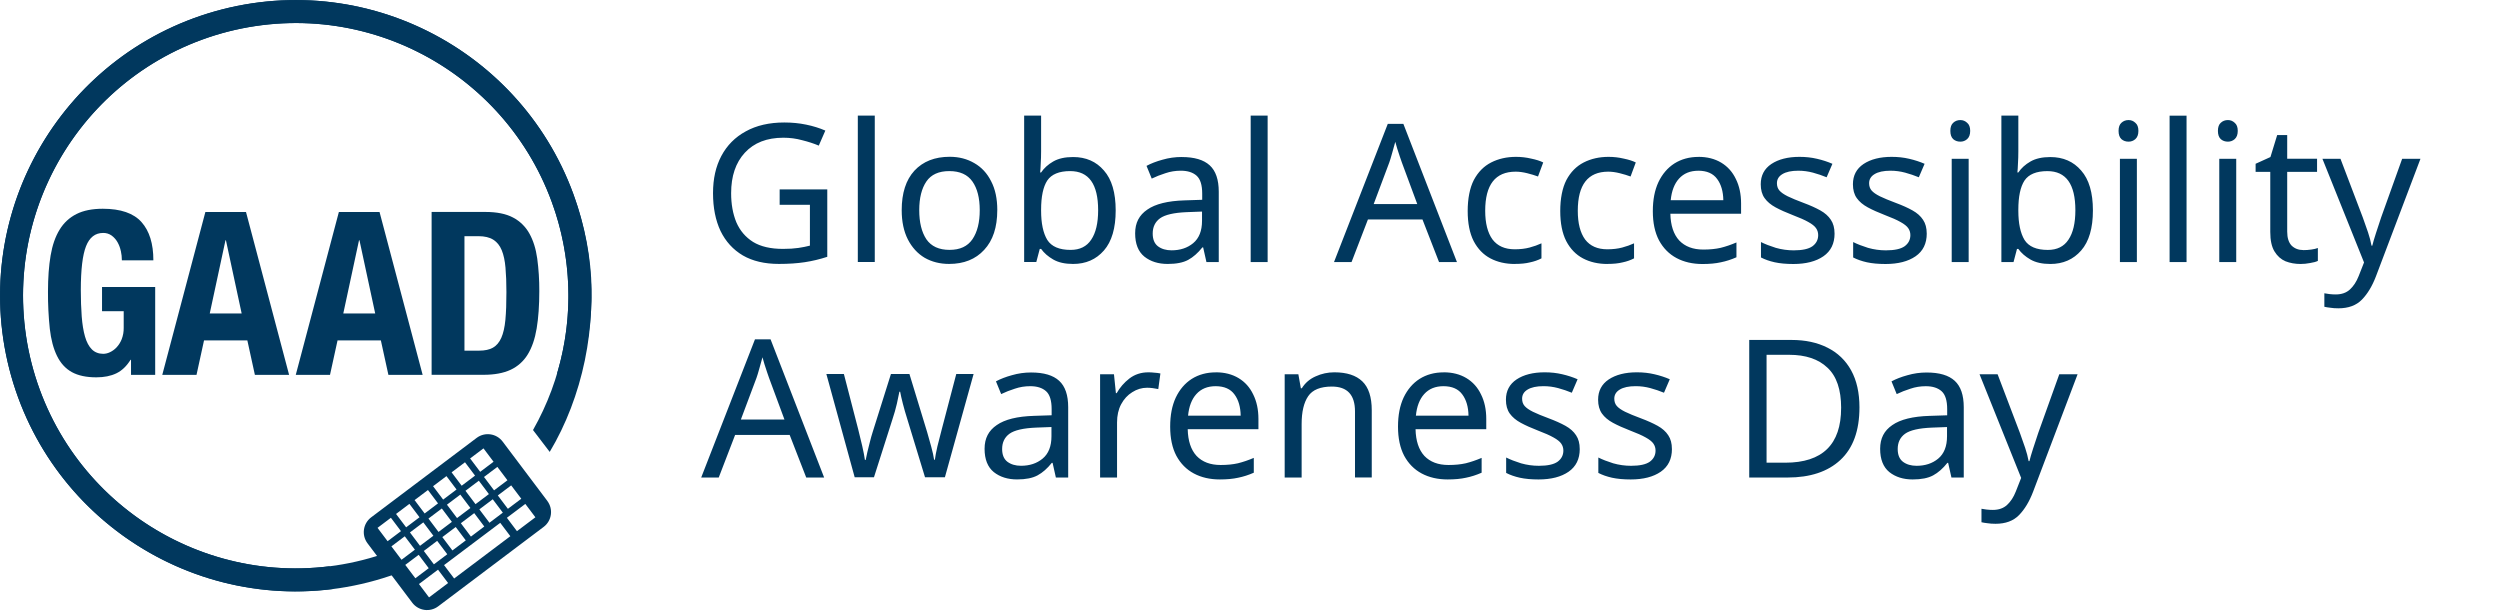 <?xml version="1.0" encoding="UTF-8"?><svg xmlns="http://www.w3.org/2000/svg" viewBox="0 0 998 244"><defs><style>.cls-1{fill:#01385e;}</style></defs><g id="Layer_1"><path class="cls-1" d="m311.25,75.6h19v26.92c-2.97.97-5.97,1.69-9,2.15-3.02.46-6.46.69-10.31.69-5.69,0-10.49-1.13-14.38-3.38-3.9-2.31-6.87-5.56-8.92-9.77-2-4.26-3-9.28-3-15.08s1.1-10.64,3.31-14.84c2.26-4.26,5.51-7.54,9.77-9.85,4.26-2.36,9.38-3.54,15.38-3.54,3.08,0,5.97.28,8.69.85,2.77.56,5.33,1.36,7.69,2.38l-2.62,6c-1.95-.82-4.15-1.54-6.61-2.15-2.41-.67-4.92-1-7.54-1-6.56,0-11.69,2-15.38,6-3.64,3.95-5.46,9.33-5.46,16.15,0,4.36.69,8.23,2.08,11.61,1.44,3.33,3.67,5.95,6.69,7.85,3.03,1.85,7,2.77,11.92,2.77,2.41,0,4.46-.13,6.15-.38s3.23-.56,4.61-.92v-16.31h-12.08v-6.15Zm37.96,29h-6.77v-58.45h6.77v58.45Zm48.9-20.69c0,6.82-1.74,12.1-5.23,15.84-3.43,3.74-8.1,5.61-14,5.61-3.64,0-6.9-.82-9.77-2.46-2.82-1.69-5.05-4.13-6.69-7.31-1.64-3.23-2.46-7.13-2.46-11.69,0-6.82,1.69-12.08,5.08-15.77,3.44-3.69,8.13-5.54,14.08-5.54,3.69,0,6.97.85,9.85,2.54,2.87,1.64,5.1,4.05,6.69,7.23,1.64,3.13,2.46,6.97,2.46,11.54Zm-31.15,0c0,4.87.95,8.74,2.85,11.61,1.95,2.82,5.02,4.23,9.23,4.23s7.2-1.41,9.15-4.23c1.95-2.87,2.92-6.74,2.92-11.61s-.97-8.69-2.92-11.46c-1.95-2.77-5.02-4.15-9.23-4.15s-7.26,1.38-9.15,4.15-2.85,6.59-2.85,11.46Zm48.65-37.76v14.23c0,1.74-.05,3.38-.15,4.92-.05,1.49-.13,2.67-.23,3.54h.38c1.18-1.74,2.79-3.2,4.85-4.38,2.05-1.18,4.69-1.77,7.92-1.77,5.13,0,9.23,1.79,12.31,5.38,3.13,3.54,4.69,8.85,4.69,15.92s-1.56,12.41-4.69,16c-3.13,3.59-7.23,5.38-12.31,5.38-3.23,0-5.87-.59-7.92-1.77-2.05-1.18-3.67-2.59-4.85-4.23h-.54l-1.38,5.23h-4.85v-58.45h6.77Zm11.61,22.15c-4.41,0-7.46,1.26-9.15,3.77-1.64,2.51-2.46,6.41-2.46,11.69v.31c0,5.08.82,8.97,2.46,11.69,1.69,2.67,4.79,4,9.31,4,3.69,0,6.44-1.36,8.23-4.08,1.85-2.72,2.77-6.64,2.77-11.77,0-10.41-3.72-15.61-11.15-15.61Zm44.55-5.61c5.02,0,8.74,1.1,11.15,3.31,2.41,2.2,3.61,5.72,3.61,10.54v28.07h-4.92l-1.31-5.85h-.31c-1.8,2.26-3.69,3.92-5.69,5-2,1.08-4.72,1.61-8.15,1.61-3.74,0-6.85-.97-9.31-2.92-2.46-2-3.69-5.1-3.69-9.31s1.62-7.26,4.85-9.46c3.23-2.26,8.21-3.49,14.92-3.69l7-.23v-2.46c0-3.44-.74-5.82-2.23-7.15-1.49-1.33-3.59-2-6.31-2-2.15,0-4.2.33-6.15,1-1.95.62-3.77,1.33-5.46,2.15l-2.08-5.08c1.79-.97,3.92-1.79,6.38-2.46,2.46-.72,5.03-1.08,7.69-1.08Zm8.08,21.77l-6.08.23c-5.13.21-8.69,1.03-10.69,2.46-1.95,1.44-2.92,3.46-2.92,6.08,0,2.31.69,4,2.08,5.08,1.43,1.08,3.26,1.62,5.46,1.62,3.43,0,6.31-.95,8.61-2.85,2.36-1.95,3.54-4.92,3.54-8.92v-3.69Zm26.19,20.15h-6.77v-58.45h6.77v58.45Zm68.42,0l-6.61-17h-21.77l-6.54,17h-7l21.46-55.15h6.23l21.38,55.15h-7.15Zm-8.69-23.15l-6.15-16.61c-.15-.41-.41-1.15-.77-2.23-.36-1.08-.72-2.18-1.08-3.31-.31-1.18-.56-2.08-.77-2.69-.41,1.59-.85,3.15-1.31,4.69-.41,1.49-.77,2.67-1.08,3.54l-6.23,16.61h17.38Zm38.97,23.92c-3.69,0-6.95-.74-9.77-2.23-2.82-1.49-5.05-3.79-6.69-6.92-1.59-3.13-2.38-7.13-2.38-12s.82-9.2,2.46-12.38c1.69-3.18,4-5.51,6.92-7,2.92-1.49,6.23-2.23,9.92-2.23,2.05,0,4.05.23,6,.69,2,.41,3.61.92,4.85,1.54l-2.08,5.61c-1.23-.46-2.67-.9-4.31-1.31-1.64-.41-3.18-.62-4.62-.62-8.1,0-12.15,5.2-12.15,15.61,0,4.97.97,8.79,2.92,11.46,2,2.62,4.95,3.92,8.85,3.92,2.21,0,4.18-.23,5.92-.69,1.74-.46,3.33-1.03,4.77-1.69v6c-1.39.72-2.92,1.26-4.61,1.61-1.64.41-3.64.61-6,.61Zm36.95,0c-3.69,0-6.95-.74-9.77-2.23-2.82-1.49-5.05-3.79-6.69-6.92-1.59-3.13-2.38-7.13-2.38-12s.82-9.2,2.46-12.38c1.69-3.18,4-5.51,6.92-7,2.92-1.49,6.23-2.23,9.92-2.23,2.05,0,4.05.23,6,.69,2,.41,3.61.92,4.85,1.54l-2.08,5.61c-1.23-.46-2.67-.9-4.31-1.31-1.64-.41-3.18-.62-4.61-.62-8.1,0-12.15,5.2-12.15,15.61,0,4.97.97,8.79,2.92,11.46,2,2.62,4.95,3.92,8.85,3.92,2.2,0,4.18-.23,5.92-.69,1.74-.46,3.33-1.03,4.77-1.69v6c-1.39.72-2.92,1.26-4.61,1.61-1.64.41-3.64.61-6,.61Zm36.34-42.76c3.49,0,6.51.77,9.08,2.31,2.56,1.54,4.51,3.72,5.85,6.54,1.38,2.77,2.08,6.03,2.08,9.77v4.08h-28.23c.1,4.67,1.28,8.23,3.54,10.69,2.31,2.41,5.51,3.62,9.61,3.62,2.61,0,4.92-.23,6.92-.69,2.05-.51,4.15-1.23,6.31-2.15v5.92c-2.1.92-4.18,1.59-6.23,2-2.05.46-4.49.69-7.31.69-3.95,0-7.41-.79-10.38-2.38-2.97-1.59-5.31-3.95-7-7.08-1.64-3.13-2.46-7-2.46-11.61s.74-8.38,2.23-11.61c1.54-3.23,3.67-5.72,6.38-7.46,2.77-1.74,5.97-2.62,9.61-2.62Zm-.08,5.54c-3.23,0-5.79,1.05-7.69,3.15-1.85,2.05-2.95,4.92-3.31,8.61h21c-.05-3.49-.87-6.31-2.46-8.46-1.59-2.2-4.1-3.31-7.54-3.31Zm54.41,25.07c0,4-1.49,7.03-4.46,9.08-2.97,2.05-6.97,3.08-12,3.08-2.87,0-5.36-.23-7.46-.69-2.05-.46-3.87-1.1-5.46-1.92v-6.15c1.64.82,3.61,1.59,5.92,2.31,2.36.67,4.74,1,7.15,1,3.44,0,5.92-.54,7.46-1.62,1.54-1.13,2.31-2.62,2.31-4.46,0-1.03-.28-1.95-.85-2.77-.56-.82-1.59-1.64-3.08-2.46-1.44-.82-3.51-1.74-6.23-2.77-2.67-1.03-4.95-2.05-6.85-3.08-1.9-1.03-3.36-2.26-4.38-3.69-1.03-1.44-1.54-3.28-1.54-5.54,0-3.49,1.41-6.18,4.23-8.08,2.87-1.9,6.61-2.85,11.23-2.85,2.51,0,4.85.26,7,.77,2.21.51,4.26,1.18,6.15,2l-2.31,5.38c-1.74-.72-3.56-1.33-5.46-1.85-1.9-.51-3.85-.77-5.85-.77-2.77,0-4.9.46-6.38,1.38-1.44.87-2.15,2.08-2.15,3.61,0,1.18.33,2.15,1,2.92.67.77,1.77,1.54,3.31,2.31,1.59.77,3.69,1.64,6.31,2.62,2.61.97,4.84,1.97,6.69,3,1.85,1.03,3.26,2.28,4.23,3.77.97,1.44,1.46,3.26,1.46,5.46Zm36.8,0c0,4-1.49,7.03-4.46,9.08-2.97,2.05-6.97,3.08-12,3.08-2.87,0-5.36-.23-7.46-.69-2.05-.46-3.87-1.1-5.46-1.92v-6.15c1.64.82,3.61,1.59,5.92,2.31,2.36.67,4.74,1,7.15,1,3.44,0,5.92-.54,7.46-1.62,1.54-1.13,2.31-2.62,2.31-4.46,0-1.03-.28-1.95-.85-2.77-.56-.82-1.59-1.64-3.08-2.46-1.43-.82-3.51-1.74-6.23-2.77-2.67-1.03-4.95-2.05-6.85-3.08-1.9-1.03-3.36-2.26-4.38-3.69-1.03-1.44-1.54-3.28-1.54-5.54,0-3.49,1.41-6.18,4.23-8.08,2.87-1.9,6.61-2.85,11.23-2.85,2.51,0,4.85.26,7,.77,2.21.51,4.26,1.18,6.15,2l-2.31,5.38c-1.74-.72-3.56-1.33-5.46-1.85-1.9-.51-3.85-.77-5.85-.77-2.77,0-4.9.46-6.38,1.38-1.44.87-2.15,2.08-2.15,3.61,0,1.18.33,2.15,1,2.92.67.77,1.77,1.54,3.31,2.31,1.59.77,3.69,1.64,6.31,2.62,2.62.97,4.85,1.97,6.69,3,1.85,1.03,3.26,2.28,4.23,3.77.97,1.44,1.46,3.26,1.46,5.46Zm13.42-45.3c1.03,0,1.92.36,2.69,1.08.82.67,1.23,1.74,1.23,3.23s-.41,2.59-1.23,3.31c-.77.67-1.67,1-2.69,1-1.13,0-2.08-.33-2.85-1-.77-.72-1.15-1.82-1.15-3.31s.39-2.56,1.15-3.23c.77-.72,1.72-1.08,2.85-1.08Zm3.31,15.46v41.23h-6.77v-41.23h6.77Zm19.83-17.23v14.23c0,1.74-.05,3.38-.15,4.92-.05,1.49-.13,2.67-.23,3.54h.38c1.18-1.74,2.79-3.2,4.85-4.38,2.05-1.18,4.69-1.77,7.92-1.77,5.13,0,9.23,1.79,12.31,5.38,3.13,3.54,4.69,8.85,4.69,15.92s-1.56,12.41-4.69,16c-3.13,3.59-7.23,5.38-12.31,5.38-3.23,0-5.87-.59-7.92-1.77-2.05-1.18-3.67-2.59-4.85-4.23h-.54l-1.38,5.23h-4.85v-58.45h6.77Zm11.61,22.15c-4.41,0-7.46,1.26-9.15,3.77-1.64,2.51-2.46,6.41-2.46,11.69v.31c0,5.08.82,8.97,2.46,11.69,1.69,2.67,4.79,4,9.31,4,3.69,0,6.44-1.36,8.23-4.08,1.85-2.72,2.77-6.64,2.77-11.77,0-10.41-3.72-15.61-11.15-15.61Zm32.4-20.38c1.03,0,1.92.36,2.69,1.08.82.67,1.23,1.74,1.23,3.23s-.41,2.59-1.23,3.31c-.77.67-1.67,1-2.69,1-1.13,0-2.08-.33-2.85-1-.77-.72-1.15-1.82-1.15-3.31s.39-2.56,1.15-3.23c.77-.72,1.72-1.08,2.85-1.08Zm3.31,15.46v41.23h-6.77v-41.23h6.77Zm19.83,41.23h-6.77v-58.45h6.77v58.45Zm16.52-56.69c1.03,0,1.92.36,2.69,1.08.82.67,1.23,1.74,1.23,3.23s-.41,2.59-1.23,3.31c-.77.67-1.67,1-2.69,1-1.13,0-2.08-.33-2.85-1-.77-.72-1.15-1.82-1.15-3.31s.39-2.56,1.15-3.23c.77-.72,1.72-1.08,2.85-1.08Zm3.31,15.46v41.23h-6.77v-41.23h6.77Zm26.83,36.46c1.03,0,2.08-.08,3.15-.23,1.08-.15,1.95-.36,2.61-.62v5.15c-.72.36-1.74.64-3.08.85-1.33.26-2.61.38-3.85.38-2.15,0-4.15-.36-6-1.08-1.8-.77-3.26-2.08-4.38-3.92-1.13-1.85-1.69-4.44-1.69-7.77v-24h-5.85v-3.23l5.92-2.69,2.69-8.77h4v9.46h11.92v5.23h-11.92v23.84c0,2.51.59,4.38,1.77,5.61,1.23,1.18,2.79,1.77,4.69,1.77Zm7.56-36.46h7.23l8.92,23.46c.77,2.1,1.46,4.08,2.08,5.92.62,1.85,1.08,3.62,1.39,5.31h.31c.31-1.28.79-2.95,1.46-5,.67-2.1,1.36-4.2,2.08-6.31l8.38-23.38h7.31l-17.77,46.92c-1.49,3.9-3.36,7-5.61,9.31-2.26,2.31-5.38,3.46-9.38,3.46-1.23,0-2.31-.08-3.23-.23-.92-.1-1.72-.23-2.38-.39v-5.38c.56.1,1.23.21,2,.31.82.1,1.67.15,2.54.15,2.36,0,4.26-.67,5.69-2,1.44-1.33,2.59-3.1,3.46-5.31l2.15-5.46-16.61-41.38Zm-605.25,127.23l-6.61-17h-21.77l-6.54,17h-7l21.46-55.15h6.23l21.38,55.15h-7.15Zm-8.69-23.15l-6.15-16.61c-.15-.41-.41-1.15-.77-2.23-.36-1.08-.72-2.18-1.08-3.31-.31-1.18-.56-2.08-.77-2.69-.41,1.59-.85,3.15-1.31,4.69-.41,1.49-.77,2.67-1.08,3.54l-6.23,16.61h17.38Zm56.12,23.07l-7.08-23.23c-.67-2.1-1.26-4.15-1.77-6.15s-.87-3.59-1.08-4.77h-.31c-.21,1.18-.54,2.77-1,4.77-.46,2-1.05,4.08-1.77,6.23l-7.38,23.15h-7.69l-11.31-41.23h7l5.69,22c.56,2.21,1.1,4.44,1.62,6.69s.87,4.13,1.08,5.61h.31c.15-.87.38-1.95.69-3.23.31-1.28.64-2.62,1-4,.36-1.44.72-2.72,1.08-3.85l7.31-23.23h7.38l7.08,23.23c.51,1.79,1.05,3.72,1.62,5.77.56,2.05.95,3.79,1.15,5.23h.31c.15-1.28.49-3.05,1-5.31.56-2.26,1.15-4.56,1.77-6.92l5.77-22h6.92l-11.46,41.23h-7.92Zm42.39-41.84c5.03,0,8.74,1.1,11.15,3.31,2.41,2.21,3.61,5.72,3.61,10.54v28.07h-4.92l-1.31-5.85h-.31c-1.79,2.26-3.69,3.92-5.69,5-2,1.08-4.72,1.62-8.15,1.62-3.74,0-6.85-.97-9.31-2.92-2.46-2-3.69-5.1-3.69-9.31s1.62-7.26,4.85-9.46c3.23-2.26,8.2-3.49,14.92-3.69l7-.23v-2.46c0-3.44-.74-5.82-2.23-7.15-1.49-1.33-3.59-2-6.31-2-2.15,0-4.2.33-6.15,1-1.95.62-3.77,1.33-5.46,2.15l-2.08-5.08c1.8-.97,3.92-1.79,6.38-2.46,2.46-.72,5.03-1.08,7.69-1.08Zm8.08,21.77l-6.08.23c-5.13.21-8.69,1.03-10.69,2.46-1.95,1.43-2.92,3.46-2.92,6.08,0,2.31.69,4,2.08,5.08,1.44,1.08,3.26,1.62,5.46,1.62,3.44,0,6.31-.95,8.61-2.85,2.36-1.95,3.54-4.92,3.54-8.92v-3.69Zm38.65-21.84c.77,0,1.59.05,2.46.15.87.05,1.67.15,2.38.31l-.85,6.23c-.67-.15-1.41-.28-2.23-.38-.82-.1-1.56-.15-2.23-.15-2.1,0-4.08.59-5.92,1.77-1.85,1.13-3.33,2.74-4.46,4.85-1.08,2.05-1.62,4.46-1.62,7.23v22h-6.77v-41.23h5.54l.77,7.54h.31c1.28-2.26,2.97-4.21,5.08-5.85,2.15-1.64,4.67-2.46,7.54-2.46Zm26.96,0c3.49,0,6.51.77,9.08,2.31,2.56,1.54,4.51,3.72,5.85,6.54,1.38,2.77,2.08,6.03,2.08,9.77v4.08h-28.23c.1,4.67,1.28,8.23,3.54,10.69,2.31,2.41,5.51,3.61,9.61,3.61,2.62,0,4.92-.23,6.92-.69,2.05-.51,4.15-1.23,6.31-2.15v5.92c-2.1.92-4.18,1.59-6.23,2-2.05.46-4.49.69-7.31.69-3.95,0-7.41-.79-10.38-2.38s-5.31-3.95-7-7.08c-1.64-3.13-2.46-7-2.46-11.61s.74-8.38,2.23-11.61c1.54-3.23,3.67-5.72,6.38-7.46,2.77-1.74,5.97-2.61,9.61-2.61Zm-.08,5.54c-3.23,0-5.79,1.05-7.69,3.15-1.85,2.05-2.95,4.92-3.31,8.62h21c-.05-3.49-.87-6.31-2.46-8.46-1.59-2.2-4.1-3.31-7.54-3.31Zm47.41-5.54c4.92,0,8.64,1.2,11.15,3.61,2.51,2.41,3.77,6.26,3.77,11.54v26.84h-6.69v-26.38c0-6.62-3.08-9.92-9.23-9.92-4.56,0-7.72,1.28-9.46,3.85-1.74,2.56-2.61,6.26-2.61,11.08v21.38h-6.77v-41.23h5.46l1,5.61h.38c1.33-2.15,3.18-3.74,5.54-4.77,2.36-1.08,4.85-1.61,7.46-1.61Zm43.62,0c3.49,0,6.51.77,9.08,2.31,2.56,1.54,4.51,3.72,5.85,6.54,1.39,2.77,2.08,6.03,2.08,9.77v4.08h-28.23c.1,4.67,1.28,8.23,3.54,10.69,2.31,2.41,5.51,3.61,9.61,3.61,2.61,0,4.92-.23,6.92-.69,2.05-.51,4.15-1.23,6.31-2.15v5.92c-2.1.92-4.18,1.59-6.23,2-2.05.46-4.49.69-7.31.69-3.95,0-7.41-.79-10.38-2.38s-5.31-3.95-7-7.08c-1.64-3.13-2.46-7-2.46-11.61s.74-8.38,2.23-11.61c1.54-3.23,3.67-5.72,6.38-7.46,2.77-1.74,5.97-2.61,9.61-2.61Zm-.08,5.54c-3.23,0-5.79,1.05-7.69,3.15-1.85,2.05-2.95,4.92-3.31,8.62h21c-.05-3.49-.87-6.31-2.46-8.46-1.59-2.2-4.1-3.31-7.54-3.31Zm54.41,25.07c0,4-1.49,7.02-4.46,9.08-2.97,2.05-6.97,3.08-12,3.08-2.87,0-5.36-.23-7.46-.69-2.05-.46-3.87-1.1-5.46-1.92v-6.15c1.64.82,3.61,1.59,5.92,2.31,2.36.67,4.74,1,7.15,1,3.43,0,5.92-.54,7.46-1.62,1.54-1.13,2.31-2.61,2.31-4.46,0-1.02-.28-1.95-.85-2.77-.56-.82-1.59-1.64-3.08-2.46-1.44-.82-3.51-1.74-6.23-2.77-2.67-1.03-4.95-2.05-6.84-3.08-1.9-1.03-3.36-2.26-4.39-3.69-1.03-1.44-1.54-3.28-1.54-5.54,0-3.49,1.41-6.18,4.23-8.08,2.87-1.9,6.61-2.85,11.23-2.85,2.51,0,4.85.26,7,.77,2.2.51,4.26,1.18,6.15,2l-2.31,5.38c-1.74-.72-3.56-1.33-5.46-1.85-1.9-.51-3.85-.77-5.85-.77-2.77,0-4.9.46-6.38,1.38-1.44.87-2.15,2.08-2.15,3.61,0,1.18.33,2.15,1,2.92.67.77,1.77,1.54,3.31,2.31,1.59.77,3.69,1.64,6.31,2.61,2.61.98,4.85,1.98,6.69,3,1.85,1.03,3.26,2.28,4.23,3.77.97,1.44,1.46,3.26,1.46,5.46Zm36.8,0c0,4-1.49,7.02-4.46,9.08-2.97,2.05-6.97,3.08-12,3.08-2.87,0-5.36-.23-7.46-.69-2.05-.46-3.87-1.1-5.46-1.92v-6.15c1.64.82,3.61,1.59,5.92,2.31,2.36.67,4.74,1,7.15,1,3.44,0,5.92-.54,7.46-1.62,1.54-1.13,2.31-2.61,2.31-4.46,0-1.02-.28-1.95-.85-2.77-.56-.82-1.59-1.64-3.08-2.46-1.44-.82-3.51-1.74-6.23-2.77-2.67-1.03-4.95-2.05-6.85-3.08-1.9-1.03-3.36-2.26-4.38-3.69-1.02-1.44-1.54-3.28-1.54-5.54,0-3.49,1.41-6.18,4.23-8.08,2.87-1.9,6.61-2.85,11.23-2.85,2.51,0,4.85.26,7,.77,2.21.51,4.26,1.18,6.15,2l-2.31,5.38c-1.74-.72-3.56-1.33-5.46-1.85-1.9-.51-3.85-.77-5.85-.77-2.77,0-4.9.46-6.38,1.38-1.43.87-2.15,2.08-2.15,3.61,0,1.18.33,2.15,1,2.92.67.77,1.77,1.54,3.31,2.31,1.59.77,3.69,1.64,6.31,2.61,2.61.98,4.85,1.98,6.69,3,1.85,1.03,3.26,2.28,4.23,3.77.97,1.44,1.46,3.26,1.46,5.46Zm74.86-16.61c0,9.28-2.54,16.28-7.62,21-5.02,4.67-12.05,7-21.07,7h-15.31v-54.92h16.92c5.49,0,10.26,1.03,14.31,3.08,4.1,2.05,7.26,5.08,9.46,9.08,2.21,4,3.31,8.92,3.31,14.77Zm-7.31.23c0-7.33-1.82-12.69-5.46-16.07-3.59-3.44-8.69-5.15-15.31-5.15h-9v43.07h7.46c14.87,0,22.3-7.28,22.3-21.84Zm34.19-14.15c5.03,0,8.74,1.1,11.15,3.31,2.41,2.21,3.61,5.72,3.61,10.54v28.07h-4.92l-1.31-5.85h-.31c-1.79,2.26-3.69,3.92-5.69,5-2,1.08-4.72,1.62-8.15,1.62-3.74,0-6.84-.97-9.31-2.92-2.46-2-3.69-5.1-3.69-9.31s1.61-7.26,4.84-9.46c3.23-2.26,8.2-3.49,14.92-3.69l7-.23v-2.46c0-3.44-.74-5.82-2.23-7.15-1.49-1.33-3.59-2-6.31-2-2.15,0-4.2.33-6.15,1-1.95.62-3.77,1.33-5.46,2.15l-2.08-5.08c1.79-.97,3.92-1.79,6.38-2.46,2.46-.72,5.02-1.08,7.69-1.08Zm8.08,21.77l-6.08.23c-5.13.21-8.69,1.03-10.69,2.46-1.95,1.43-2.92,3.46-2.92,6.08,0,2.31.69,4,2.08,5.08,1.43,1.08,3.26,1.62,5.46,1.62,3.43,0,6.31-.95,8.61-2.85,2.36-1.95,3.54-4.92,3.54-8.92v-3.69Zm12.96-21.07h7.23l8.92,23.46c.77,2.1,1.46,4.08,2.08,5.92.62,1.85,1.08,3.62,1.39,5.31h.31c.31-1.28.79-2.95,1.46-5,.67-2.1,1.36-4.21,2.08-6.31l8.38-23.38h7.31l-17.77,46.92c-1.49,3.9-3.36,7-5.61,9.31-2.26,2.31-5.38,3.46-9.38,3.46-1.23,0-2.31-.08-3.23-.23-.92-.1-1.72-.23-2.38-.39v-5.38c.56.1,1.23.21,2,.31.82.1,1.67.15,2.54.15,2.36,0,4.26-.67,5.69-2,1.44-1.33,2.59-3.1,3.46-5.31l2.15-5.46-16.61-41.38Z"/></g><g id="Layer_2"><g id="Layer_2-2"><g id="Layer_1-2"><path id="path12" class="cls-1" d="m48.23,100.19c-.26-1.23-.7-2.41-1.32-3.51-.59-1.03-1.38-1.93-2.33-2.64-.99-.71-2.19-1.08-3.41-1.05-3.16,0-5.43,1.76-6.82,5.28-1.39,3.52-2.08,9.35-2.09,17.48,0,3.89.12,7.41.36,10.56.24,3.16.68,5.84,1.32,8.06.64,2.22,1.55,3.92,2.73,5.1,1.18,1.18,2.72,1.77,4.6,1.78.9-.03,1.79-.24,2.6-.64.99-.46,1.89-1.11,2.64-1.91.88-.94,1.57-2.04,2.05-3.23.57-1.46.85-3.03.82-4.6v-6.65h-8.65v-9.65h21.22v35.07h-9.65v-6.02h-.18c-1.58,2.55-3.48,4.36-5.69,5.42-2.22,1.06-4.87,1.59-7.97,1.59-4.01,0-7.27-.7-9.79-2.09-2.52-1.4-4.49-3.55-5.92-6.47-1.43-2.92-2.38-6.52-2.87-10.79-.52-4.95-.76-9.92-.73-14.89,0-5.46.35-10.26,1.05-14.39.7-4.13,1.9-7.57,3.6-10.33,1.61-2.68,3.94-4.84,6.74-6.24,2.79-1.4,6.28-2.1,10.47-2.1,7.16,0,12.32,1.78,15.48,5.33,3.16,3.55,4.74,8.64,4.73,15.25h-12.57c0-1.26-.14-2.51-.41-3.73"/><path id="path14" class="cls-1" d="m96.47,125.14l-6.28-29.22h-.18l-6.28,29.22h12.75Zm1.73-40.52l17.21,65.02h-13.66l-3.01-13.75h-17.29l-3,13.75h-13.67l17.21-65.02h16.2Z"/><path id="path16" class="cls-1" d="m149.78,125.14l-6.28-29.22h-.18l-6.28,29.22h12.75Zm1.73-40.52l17.21,65.02h-13.67l-3.01-13.75h-17.29l-3.01,13.75h-13.67l17.21-65.02h16.22Z"/><path id="path18" class="cls-1" d="m191.24,139.98c2.31,0,4.16-.4,5.55-1.19,1.4-.79,2.5-2.1,3.32-3.91.81-1.82,1.36-4.22,1.64-7.19.28-2.97.42-6.68.41-11.11,0-3.7-.12-6.95-.37-9.74-.24-2.79-.74-5.11-1.5-6.96-.76-1.85-1.88-3.25-3.37-4.19-1.49-.94-3.47-1.41-5.96-1.41h-5.55v45.71h5.83Zm2.55-55.37c4.55,0,8.22.74,11.02,2.23,2.75,1.44,5.01,3.66,6.51,6.37,1.55,2.76,2.6,6.09,3.14,9.98.58,4.31.85,8.66.83,13.01,0,5.71-.35,10.67-1.05,14.89-.7,4.22-1.9,7.69-3.59,10.43-1.62,2.66-3.99,4.79-6.82,6.1-2.85,1.33-6.47,2-10.84,2h-20.69v-65.02h21.49Z"/><g id="g26"><path id="path24" class="cls-1" d="m155.45,220.26c-56.45,20.65-118.95-8.37-139.61-64.82C-4.82,99,24.22,36.5,80.67,15.84c56.45-20.66,118.95,8.38,139.6,64.82,8.08,21.98,8.82,45.99,2.11,68.43l8.14,3.26c7.81-24.18,7.78-49.13-1.63-74.85C206.5,16.3,138.72-15.17,77.51,7.23,16.3,29.62-15.16,97.39,7.23,158.6c22.39,61.21,90.17,92.68,151.37,70.28"/></g><g id="g26-2"><path id="path24-2" class="cls-1" d="m131.61,226.04c-59.64,7.48-114.06-34.8-121.54-94.44C2.6,71.96,44.87,17.54,104.51,10.07c59.64-7.48,114.05,34.8,121.54,94.44,2.95,23.23-1.7,46.8-13.27,67.16l6.67,8.73c13.03-21.81,19.11-49.87,15.7-77.04C227.04,38.69,168.04-7.15,103.37.96,38.69,9.07-7.15,68.08.96,132.75c8.11,64.67,67.12,110.52,131.79,102.4"/></g><path id="path463-0" class="cls-1" d="m206.37,212.04l-4.02-5.34,7.36-5.54,4.02,5.34-7.36,5.54Zm-25.08,18.89l-4.03-5.34,22.44-16.88,4.03,5.34-22.44,16.89Zm-10.02,7.55l-4.02-5.34,7.61-5.73,4.02,5.34-7.61,5.73Zm-9.48-12.98l5.34-4.02,4.02,5.34-5.34,4.02-4.03-5.34Zm-5.54-7.39l5.34-4.02,4.04,5.34-5.34,4.03-4.03-5.34Zm-5.54-7.39l5.34-4.03,4.02,5.34-5.34,4.02-4.02-5.34Zm12.74-9.57l4.02,5.34-5.34,4.02-4.03-5.34,5.34-4.03Zm7.39-5.54l4.02,5.34-5.34,4.03-4.02-5.34,5.34-4.02Zm7.39-5.54l4.02,5.34-5.34,4.03-4.03-5.35,5.34-4.02Zm7.39-5.54l4.02,5.34-5.34,4.03-4.02-5.34,5.34-4.02Zm7.39-5.54l4.02,5.34-5.34,4.02-4.02-5.34,5.34-4.02Zm9.56,12.73l-5.34,4.03-4.02-5.34,5.34-4.03,4.02,5.34Zm-11.2,11.61l5.34-4.02,4.02,5.34-5.34,4.03-4.03-5.34Zm-7.4,5.54l5.34-4.03,4.02,5.34-5.34,4.03-4.02-5.34Zm-7.39,5.54l5.34-4.03,4.02,5.34-5.34,4.02-4.03-5.34Zm-2.05,1.51l4.02,5.34-5.34,4.02-4.03-5.34,5.34-4.03Zm-1.52-2.05l-5.34,4.02-4.02-5.34,5.34-4.02,4.02,5.34Zm7.39-5.54l-5.34,4.02-4.02-5.34,5.34-4.02,4.02,5.35Zm5.41-12.4l5.34-4.03,4.02,5.34-5.34,4.02-4.02-5.34Zm1.98,6.86l-5.34,4.02-4.03-5.34,5.34-4.03,4.02,5.34Zm20.31-3.69l-5.35,4.02-4.02-5.34,5.34-4.02,4.03,5.34Zm10.4.87l-17.86-23.71c-2.46-3.25-7.08-3.9-10.35-1.46l-42.13,31.73c-3.25,2.46-3.9,7.08-1.46,10.34l17.87,23.73c2.46,3.25,7.08,3.9,10.34,1.46l42.13-31.73c3.25-2.46,3.9-7.08,1.46-10.34v-.02Z"/></g></g></g></svg>